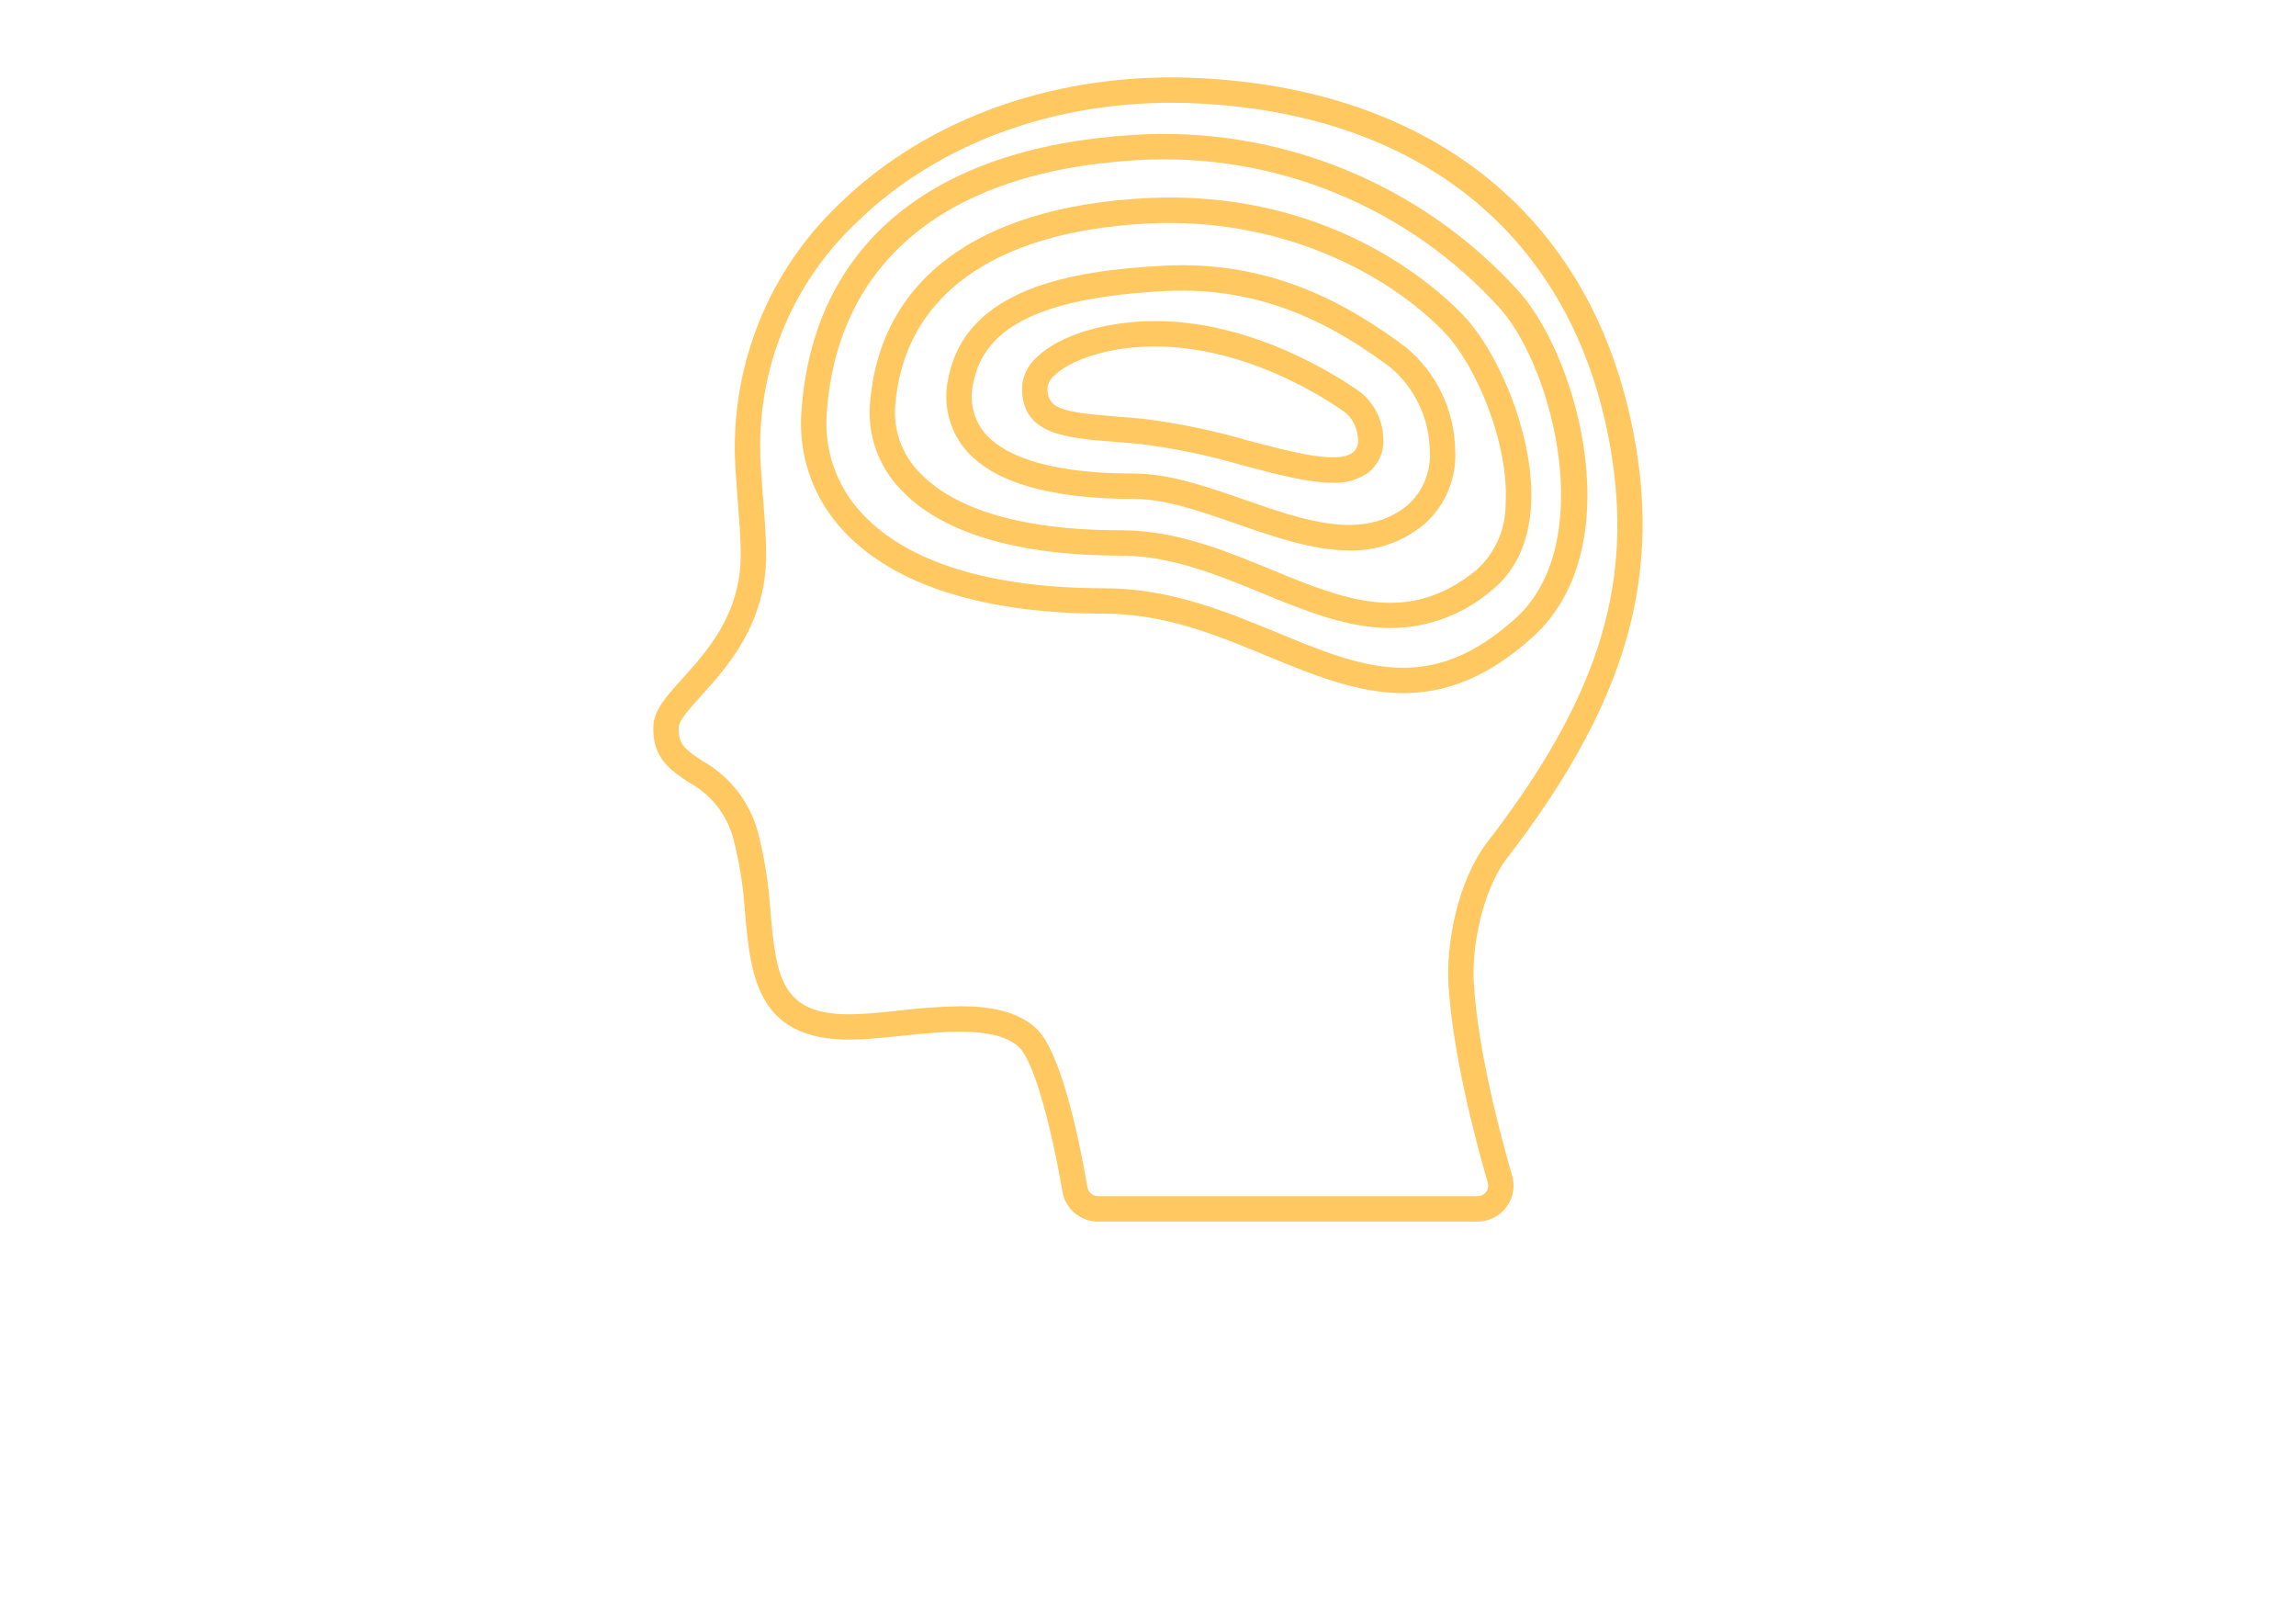 <?xml version="1.0" encoding="utf-8"?>
<!-- Generator: Adobe Illustrator 16.0.0, SVG Export Plug-In . SVG Version: 6.00 Build 0)  -->
<!DOCTYPE svg PUBLIC "-//W3C//DTD SVG 1.1//EN" "http://www.w3.org/Graphics/SVG/1.1/DTD/svg11.dtd">
<svg version="1.1" id="Layer_1" xmlns="http://www.w3.org/2000/svg" xmlns:xlink="http://www.w3.org/1999/xlink" x="0px" y="0px"
	 width="841.891px" height="595.281px" viewBox="0 0 841.891 595.281" enable-background="new 0 0 841.891 595.281"
	 xml:space="preserve">
<title>mental health, disorder, mental illness, Schizophrenia, sick, paranoia, psychosis</title>
<path fill="#FFC861" d="M541.758,447.844H402.61c-6.418,0.018-11.917-4.59-13.021-10.912c-4.926-28.164-11.054-48.508-15.998-53.096
	c-8.353-7.761-27.811-5.715-43.438-4.063c-5.245,0.551-10.197,1.075-14.621,1.254c-37.897,1.972-40.182-22.543-42.34-46.231
	c-0.556-9.282-2.006-18.49-4.33-27.494c-2.418-8.824-8.359-16.267-16.43-20.578c-6.325-4.163-13.469-8.877-12.847-20.771
	c0.301-5.733,4.866-10.79,10.647-17.186c9.004-9.963,21.33-23.61,21.382-45.227c0.022-5.58-0.555-13.021-1.116-20.213
	c-0.454-5.819-0.882-11.318-1.026-16.039c-0.931-34.781,12.908-68.33,38.09-92.339c32.76-32.09,81.085-48.962,132.621-46.302
	c89.195,4.58,147.57,54.933,160.16,138.153c7.612,50.309-6.645,94.481-47.67,147.704c-9.112,11.82-13.115,32.603-12.256,46.152
	c1.556,24.496,9.465,54.562,14.037,70.317c2.03,7-1.998,14.32-8.998,16.351c-1.202,0.349-2.448,0.524-3.699,0.522V447.844z
	 M352.011,368.907c10.979,0,21.125,1.785,27.934,8.118c8.505,7.905,14.927,36.07,18.818,58.304c0.329,1.866,1.955,3.224,3.851,3.214
	H541.76c1.239,0.009,2.407-0.573,3.147-1.565c0.737-0.973,0.968-2.238,0.622-3.408c-4.681-16.11-12.776-46.927-14.392-72.312
	c-0.989-15.626,3.561-38.656,14.172-52.426c39.851-51.716,53.133-92.443,45.84-140.636C579.282,89.75,524.085,42.272,439.726,37.942
	c-48.978-2.557-94.75,13.375-125.653,43.648c-23.464,22.094-36.313,53.199-35.277,85.411c0.142,4.506,0.558,9.897,1.001,15.627
	c0.573,7.377,1.164,15.012,1.142,20.961c-0.06,25.173-14.335,40.974-23.781,51.433c-3.999,4.423-8.133,8.999-8.26,11.433
	c-0.331,6.325,2.263,8.293,8.677,12.523c9.9,5.542,17.184,14.803,20.235,25.731c2.493,9.578,4.057,19.375,4.67,29.254
	c2.251,24.499,3.579,39.304,32.65,37.789c4.175-0.167,8.981-0.673,14.067-1.213C336.769,369.604,344.384,369.059,352.011,368.907z"
	/>
<path fill="#FFC861" d="M514.575,254.11c-16.905,0-33.183-6.696-49.955-13.628c-18.479-7.623-37.577-15.5-59.617-15.5
	c-44.092,0-77.115-10.417-95.502-30.136c-11.241-11.802-16.924-27.833-15.626-44.08c4.237-60.768,47.437-96.733,121.66-101.295
	c53.768-3.46,106.144,17.968,142.068,58.122c21.508,25.099,40.014,93.638,4.535,125.846
	C545.243,248.767,529.658,254.11,514.575,254.11z M416.082,58.761c-68.955,4.234-109.063,37.142-112.932,92.641
	c-1.09,13.671,3.694,27.158,13.155,37.086c16.583,17.78,47.251,27.179,88.697,27.179c23.874,0,44.75,8.605,63.163,16.202
	c31.438,12.963,56.276,23.205,87.699-5.324c29.701-26.97,14.082-90.236-5.35-112.909C516.51,75.669,466.943,55.435,416.082,58.761z
	 M415.796,54.119L415.796,54.119z"/>
<path fill="#FFC861" d="M509.921,230.251c-16.054,0-31.717-6.44-47.09-12.758c-16.512-6.786-33.585-13.803-51.916-13.803
	c-48.129,0-70.508-13.268-80.803-24.399c-8.009-8.369-12.053-19.766-11.109-31.312c3.527-45.193,39.229-71.936,100.521-75.296
	c66.873-3.646,106.407,31.837,116.936,42.805c13.282,13.841,26.465,45.274,24.928,70.009c-0.837,13.446-5.641,23.812-14.275,30.813
	C536.778,225.251,523.585,230.196,509.921,230.251z M419.761,77.338l0.253,4.644c-56.049,3.073-88.637,26.788-91.759,66.731
	c-0.707,8.96,2.453,17.794,8.684,24.272c9.037,9.77,29.206,21.415,73.976,21.415c20.173,0,38.105,7.37,55.436,14.51
	c26.746,10.99,49.854,20.485,74.863,0.197c6.925-6.127,10.878-14.938,10.854-24.184c1.369-21.97-10.682-50.829-22.354-62.995
	c-20.221-21.103-59.695-42.704-109.699-39.958L419.761,77.338z"/>
<path fill="#FFC861" d="M494.804,201.785c-13.442,0-27.654-4.952-41.588-9.807c-13.371-4.662-26.002-9.063-37.421-9.063
	c-31.167,0-52.068-6.221-62.133-18.491c-5.874-7.33-8.033-16.963-5.849-26.099c6.56-32.797,45.368-39.084,78.443-40.896l0,0
	c40.453-2.232,68.859,14.745,89.099,29.765c11.268,9.258,17.921,22.981,18.208,37.562c0.688,10.554-3.623,20.817-11.641,27.715
	C514.28,198.703,504.665,202.007,494.804,201.785z M426.767,106.716c-44.144,2.422-65.689,12.713-69.815,33.432
	c-1.633,6.403-0.182,13.202,3.926,18.38c5.64,6.879,19.752,15.086,54.933,15.086c12.992,0,26.967,4.871,40.483,9.581
	c22.412,7.813,43.589,15.187,59.784,2.054c5.751-5.114,8.779-12.623,8.186-20.296c-0.246-11.701-5.51-22.732-14.45-30.284
	c-18.975-14.094-45.576-30.018-83.05-27.952H426.767z M426.526,102.072L426.526,102.072z"/>
<path fill="#FFC861" d="M488.592,176.973c-8.837,0-20.068-2.977-33.035-6.392c-12.262-3.603-24.793-6.215-37.473-7.813
	c-3.226-0.305-6.303-0.547-9.212-0.773c-18.319-1.437-34.143-2.676-34.124-19.76c0.175-4.251,2.06-8.251,5.227-11.091
	c8.387-8.309,25.869-13.595,44.494-13.42l0,0c40.379,0.335,74.577,26.226,74.92,26.49c5.008,4.35,7.88,10.659,7.872,17.292
	c0.088,4.735-2.117,9.221-5.919,12.044C497.565,176.022,493.097,177.221,488.592,176.973z M423.62,127.018
	c-18.138,0-31.673,5.357-37.097,10.729c-1.352,1.142-2.232,2.742-2.475,4.494c0,7.643,5.164,8.881,25.549,10.474
	c2.958,0.23,6.083,0.477,9.364,0.785c13.186,1.655,26.218,4.36,38.973,8.088c15.868,4.193,32.283,8.531,37.949,4.432
	c1.452-1.082,2.238-2.84,2.076-4.644c-0.023-3.699-1.546-7.231-4.22-9.789c-0.315-0.241-32.033-24.254-69.335-24.555L423.62,127.018
	z"/>
</svg>
